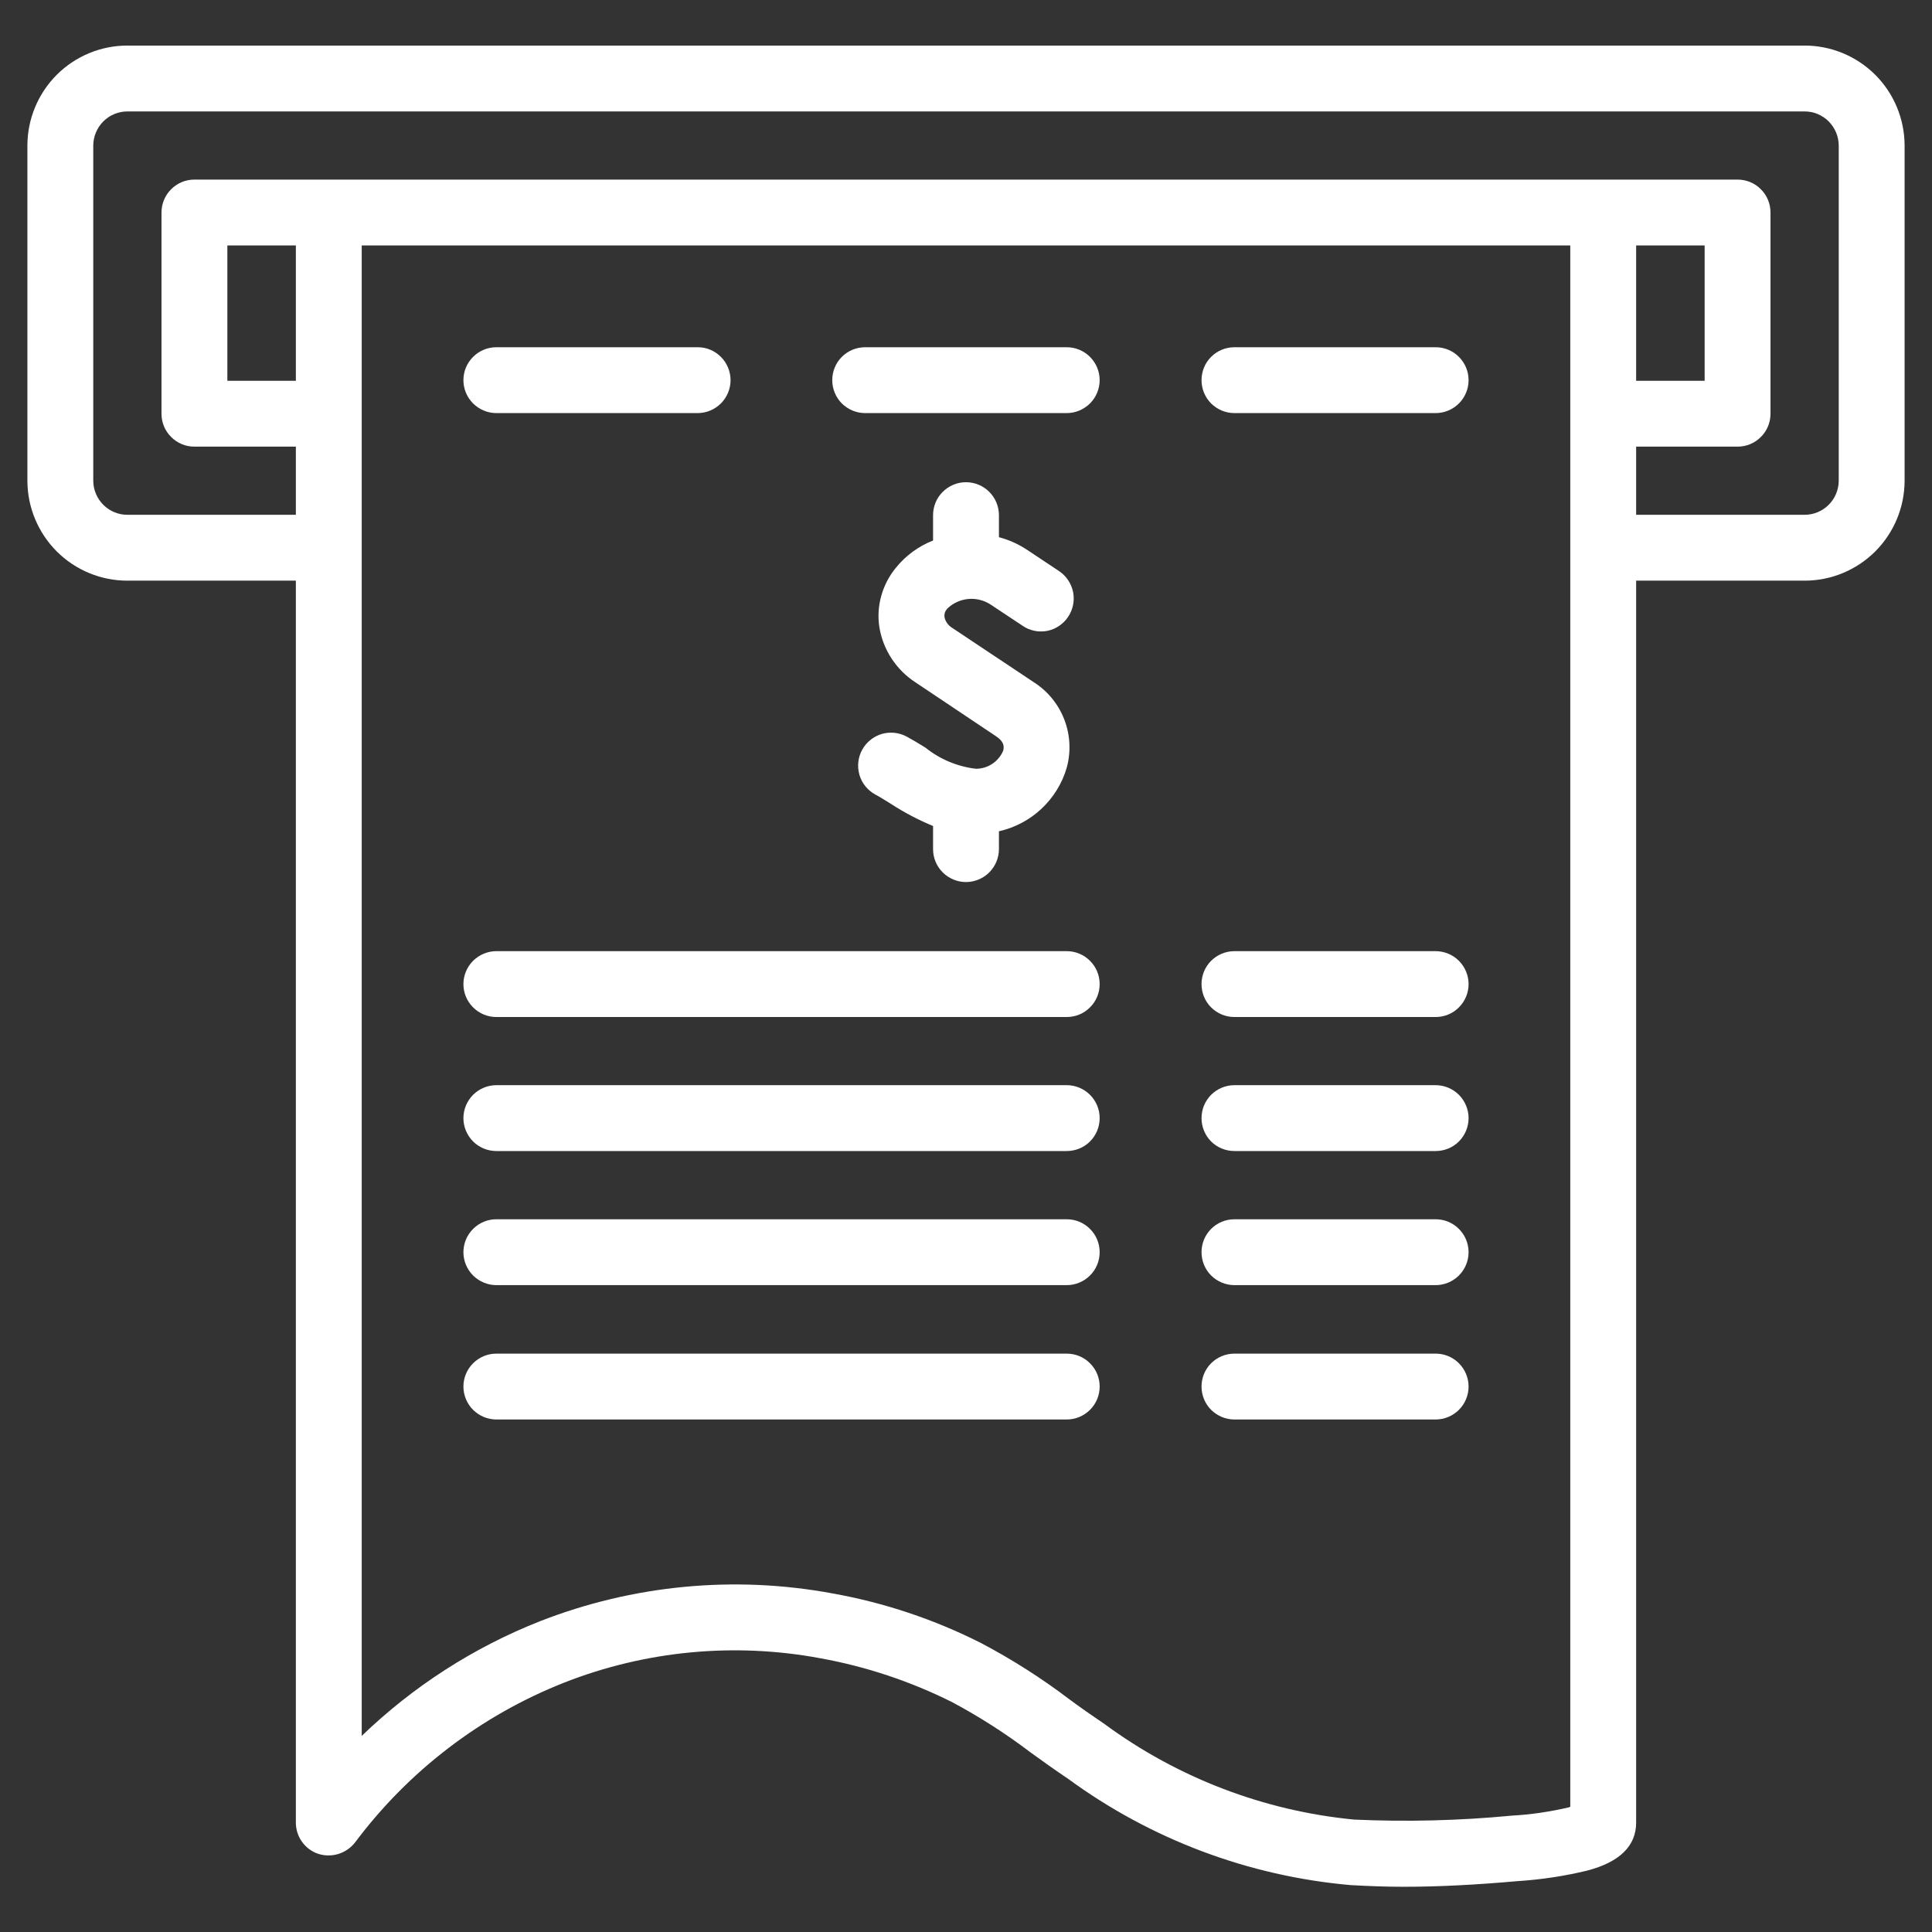 <svg width="22" height="22" viewBox="0 0 22 22" fill="none" xmlns="http://www.w3.org/2000/svg">
<rect x="0" y="0" width="22" height="22" fill="#333333" stroke="none"/>
<path d="M20.547 0.519H1.452C1.151 0.518 0.861 0.638 0.647 0.851C0.434 1.064 0.313 1.353 0.312 1.655V5.476C0.313 5.778 0.434 6.067 0.647 6.28C0.861 6.493 1.151 6.613 1.452 6.612H3.369V20.754C3.369 20.832 3.393 20.909 3.439 20.973C3.485 21.037 3.549 21.085 3.624 21.11C3.699 21.134 3.779 21.134 3.854 21.111C3.93 21.087 3.996 21.041 4.044 20.979C4.654 20.164 5.478 19.534 6.425 19.16C7.352 18.796 8.363 18.7 9.342 18.883C9.862 18.977 10.366 19.145 10.839 19.381C11.152 19.548 11.452 19.74 11.735 19.955C11.874 20.056 12.016 20.157 12.162 20.255C13.104 20.945 14.217 21.364 15.38 21.466C15.579 21.477 15.777 21.485 15.984 21.485C16.389 21.485 16.816 21.462 17.277 21.421C17.546 21.404 17.811 21.364 18.073 21.301C18.444 21.204 18.631 21.02 18.631 20.754V6.612H20.547C20.849 6.613 21.139 6.493 21.353 6.28C21.566 6.067 21.687 5.778 21.688 5.476V1.655C21.687 1.353 21.566 1.064 21.353 0.851C21.139 0.638 20.849 0.518 20.547 0.519ZM3.369 4.336H2.589V2.795H3.369V4.336ZM17.881 20.574C17.874 20.578 17.87 20.578 17.863 20.581C17.649 20.631 17.432 20.663 17.214 20.675C16.618 20.732 16.019 20.747 15.421 20.72C14.393 20.621 13.411 20.245 12.579 19.633C12.44 19.539 12.305 19.445 12.174 19.348C11.858 19.108 11.523 18.895 11.172 18.71C10.638 18.44 10.067 18.249 9.477 18.144C8.359 17.937 7.206 18.048 6.147 18.462C5.392 18.76 4.703 19.204 4.119 19.767V2.795H17.881V20.574ZM20.938 5.476C20.937 5.579 20.895 5.678 20.822 5.75C20.749 5.822 20.65 5.863 20.547 5.862H18.631V5.086H19.786C19.886 5.086 19.981 5.047 20.051 4.976C20.122 4.906 20.161 4.811 20.161 4.711V2.42C20.161 2.321 20.122 2.225 20.051 2.155C19.981 2.084 19.886 2.045 19.786 2.045H2.214C2.114 2.045 2.019 2.084 1.949 2.155C1.878 2.225 1.839 2.321 1.839 2.42V4.711C1.839 4.811 1.878 4.906 1.949 4.976C2.019 5.047 2.114 5.086 2.214 5.086H3.369V5.862H1.452C1.35 5.863 1.251 5.822 1.178 5.75C1.105 5.678 1.063 5.579 1.062 5.476V1.655C1.063 1.552 1.105 1.454 1.178 1.381C1.251 1.309 1.35 1.268 1.452 1.269H20.547C20.65 1.268 20.749 1.309 20.822 1.381C20.895 1.454 20.937 1.552 20.938 1.655V5.476ZM18.631 4.336V2.795H19.411V4.336H18.631Z" fill="white"/>
<path d="M8.319 4.329C8.319 4.428 8.279 4.524 8.209 4.594C8.138 4.664 8.043 4.704 7.944 4.704H5.652C5.553 4.704 5.458 4.664 5.387 4.594C5.317 4.524 5.277 4.428 5.277 4.329C5.277 4.229 5.317 4.134 5.387 4.064C5.458 3.993 5.553 3.954 5.652 3.954H7.944C7.993 3.954 8.042 3.963 8.087 3.982C8.133 4.001 8.174 4.029 8.209 4.064C8.244 4.098 8.271 4.14 8.29 4.185C8.309 4.231 8.319 4.279 8.319 4.329Z" fill="white"/>
<path d="M12.522 4.329C12.522 4.428 12.482 4.524 12.412 4.594C12.341 4.664 12.246 4.704 12.147 4.704H9.852C9.752 4.704 9.657 4.664 9.586 4.594C9.516 4.524 9.477 4.428 9.477 4.329C9.477 4.229 9.516 4.134 9.586 4.064C9.657 3.993 9.752 3.954 9.852 3.954H12.147C12.246 3.954 12.341 3.993 12.412 4.064C12.482 4.134 12.522 4.229 12.522 4.329Z" fill="white"/>
<path d="M16.723 4.329C16.723 4.428 16.683 4.524 16.613 4.594C16.543 4.664 16.447 4.704 16.348 4.704H14.057C13.957 4.704 13.862 4.664 13.791 4.594C13.721 4.524 13.682 4.428 13.682 4.329C13.682 4.229 13.721 4.134 13.791 4.064C13.862 3.993 13.957 3.954 14.057 3.954H16.348C16.447 3.954 16.543 3.993 16.613 4.064C16.683 4.134 16.723 4.229 16.723 4.329Z" fill="white"/>
<path d="M12.147 8.742C12.095 8.921 11.995 9.082 11.86 9.209C11.724 9.337 11.556 9.425 11.375 9.466V9.669C11.375 9.768 11.335 9.864 11.265 9.934C11.195 10.004 11.099 10.044 11 10.044C10.9 10.044 10.805 10.004 10.735 9.934C10.664 9.864 10.625 9.768 10.625 9.669V9.406C10.456 9.336 10.294 9.251 10.141 9.151C10.081 9.114 10.021 9.076 9.965 9.046C9.878 8.998 9.813 8.917 9.786 8.822C9.759 8.726 9.77 8.623 9.819 8.536C9.867 8.449 9.948 8.385 10.043 8.357C10.139 8.33 10.242 8.342 10.329 8.39C10.396 8.427 10.467 8.469 10.539 8.514C10.703 8.646 10.902 8.729 11.112 8.754C11.179 8.754 11.244 8.735 11.299 8.698C11.355 8.661 11.398 8.609 11.424 8.547C11.435 8.502 11.435 8.446 11.345 8.386L10.426 7.771C10.318 7.701 10.225 7.609 10.154 7.501C10.083 7.393 10.035 7.272 10.014 7.145C9.995 7.025 10.002 6.903 10.035 6.786C10.067 6.669 10.124 6.56 10.201 6.466C10.313 6.327 10.459 6.22 10.625 6.155V5.866C10.625 5.767 10.664 5.671 10.735 5.601C10.805 5.531 10.9 5.491 11 5.491C11.099 5.491 11.195 5.531 11.265 5.601C11.335 5.671 11.375 5.767 11.375 5.866V6.117C11.488 6.147 11.596 6.195 11.694 6.26L12.061 6.504C12.102 6.531 12.137 6.567 12.164 6.608C12.191 6.649 12.21 6.695 12.22 6.743C12.229 6.792 12.229 6.842 12.219 6.89C12.209 6.938 12.19 6.984 12.162 7.025C12.135 7.066 12.1 7.101 12.059 7.128C12.019 7.156 11.973 7.174 11.925 7.184C11.877 7.193 11.827 7.193 11.779 7.183C11.731 7.173 11.685 7.154 11.645 7.126L11.277 6.882C11.202 6.834 11.112 6.812 11.023 6.821C10.934 6.83 10.85 6.869 10.786 6.931C10.774 6.945 10.764 6.961 10.759 6.978C10.754 6.996 10.753 7.014 10.756 7.032C10.768 7.081 10.799 7.123 10.842 7.149L11.765 7.764C11.925 7.864 12.049 8.013 12.118 8.19C12.187 8.366 12.197 8.56 12.147 8.742Z" fill="white"/>
<path d="M12.522 15.789C12.522 15.888 12.483 15.984 12.412 16.054C12.342 16.124 12.247 16.164 12.147 16.164H5.652C5.553 16.164 5.458 16.124 5.387 16.054C5.317 15.984 5.277 15.888 5.277 15.789C5.277 15.689 5.317 15.594 5.387 15.524C5.458 15.453 5.553 15.414 5.652 15.414H12.147C12.247 15.414 12.342 15.453 12.412 15.524C12.483 15.594 12.522 15.689 12.522 15.789Z" fill="white"/>
<path d="M16.723 11.206C16.723 11.306 16.683 11.401 16.613 11.471C16.543 11.542 16.447 11.581 16.348 11.581H14.057C13.957 11.581 13.862 11.542 13.791 11.471C13.721 11.401 13.682 11.306 13.682 11.206C13.682 11.107 13.721 11.011 13.791 10.941C13.862 10.871 13.957 10.831 14.057 10.831H16.348C16.447 10.831 16.543 10.871 16.613 10.941C16.683 11.011 16.723 11.107 16.723 11.206Z" fill="white"/>
<path d="M16.723 12.732C16.723 12.832 16.683 12.927 16.613 12.998C16.543 13.068 16.447 13.107 16.348 13.107H14.057C13.957 13.107 13.862 13.068 13.791 12.998C13.721 12.927 13.682 12.832 13.682 12.732C13.682 12.633 13.721 12.538 13.791 12.467C13.862 12.397 13.957 12.357 14.057 12.357H16.348C16.447 12.357 16.543 12.397 16.613 12.467C16.683 12.538 16.723 12.633 16.723 12.732Z" fill="white"/>
<path d="M16.723 14.259C16.723 14.358 16.683 14.454 16.613 14.524C16.543 14.594 16.447 14.634 16.348 14.634H14.057C13.957 14.634 13.862 14.594 13.791 14.524C13.721 14.454 13.682 14.358 13.682 14.259C13.682 14.159 13.721 14.064 13.791 13.994C13.862 13.923 13.957 13.884 14.057 13.884H16.348C16.447 13.884 16.543 13.923 16.613 13.994C16.683 14.064 16.723 14.159 16.723 14.259Z" fill="white"/>
<path d="M16.723 15.789C16.723 15.888 16.683 15.984 16.613 16.054C16.543 16.124 16.447 16.164 16.348 16.164H14.057C13.957 16.164 13.862 16.124 13.791 16.054C13.721 15.984 13.682 15.888 13.682 15.789C13.682 15.689 13.721 15.594 13.791 15.524C13.862 15.453 13.957 15.414 14.057 15.414H16.348C16.447 15.414 16.543 15.453 16.613 15.524C16.683 15.594 16.723 15.689 16.723 15.789Z" fill="white"/>
<path d="M12.522 14.259C12.522 14.358 12.483 14.454 12.412 14.524C12.342 14.594 12.247 14.634 12.147 14.634H5.652C5.553 14.634 5.458 14.594 5.387 14.524C5.317 14.454 5.277 14.358 5.277 14.259C5.277 14.159 5.317 14.064 5.387 13.994C5.458 13.923 5.553 13.884 5.652 13.884H12.147C12.247 13.884 12.342 13.923 12.412 13.994C12.483 14.064 12.522 14.159 12.522 14.259Z" fill="white"/>
<path d="M12.522 12.732C12.522 12.832 12.483 12.927 12.412 12.998C12.342 13.068 12.247 13.107 12.147 13.107H5.652C5.553 13.107 5.458 13.068 5.387 12.998C5.317 12.927 5.277 12.832 5.277 12.732C5.277 12.633 5.317 12.538 5.387 12.467C5.458 12.397 5.553 12.357 5.652 12.357H12.147C12.247 12.357 12.342 12.397 12.412 12.467C12.483 12.538 12.522 12.633 12.522 12.732Z" fill="white"/>
<path d="M12.522 11.206C12.522 11.306 12.483 11.401 12.412 11.471C12.342 11.542 12.247 11.581 12.147 11.581H5.652C5.553 11.581 5.458 11.542 5.387 11.471C5.317 11.401 5.277 11.306 5.277 11.206C5.277 11.107 5.317 11.011 5.387 10.941C5.458 10.871 5.553 10.831 5.652 10.831H12.147C12.247 10.831 12.342 10.871 12.412 10.941C12.483 11.011 12.522 11.107 12.522 11.206Z" fill="white"/>
</svg>
